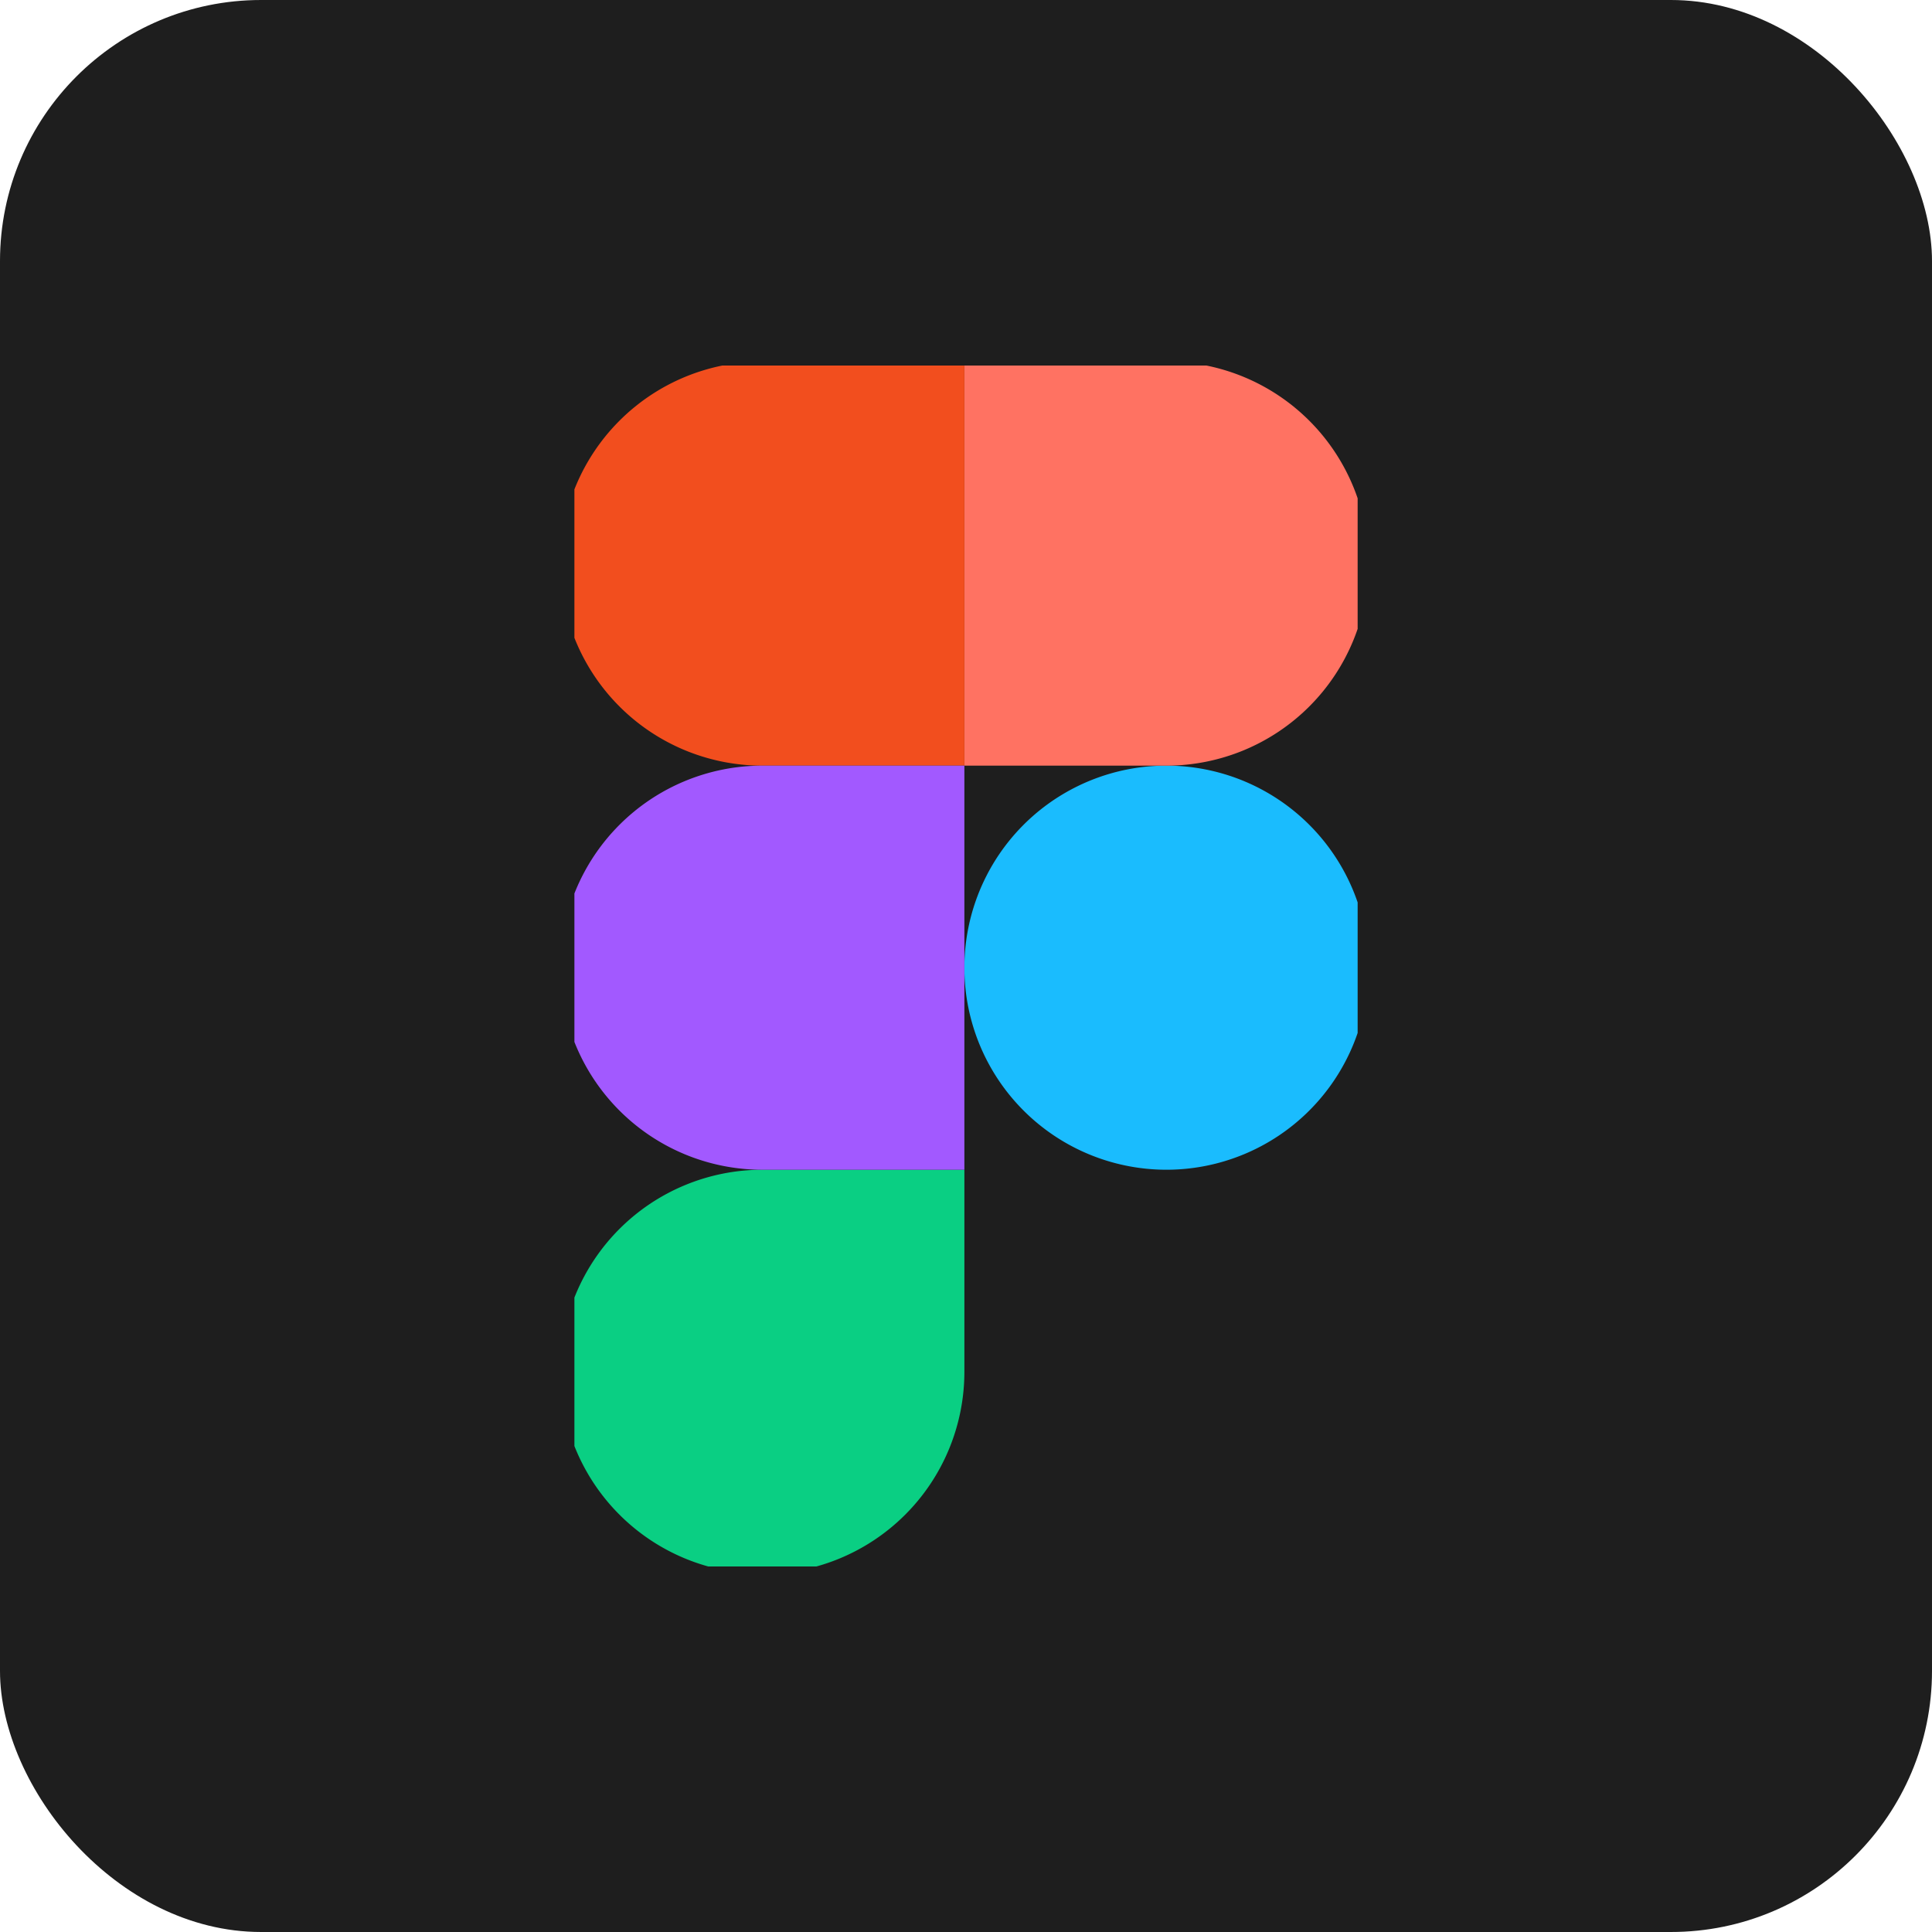<svg xmlns="http://www.w3.org/2000/svg" xmlns:xlink="http://www.w3.org/1999/xlink" width="74" height="74" viewBox="0 0 74 74">
  <defs>
    <clipPath id="clip-path">
      <rect id="Rectangle_4119" data-name="Rectangle 4119" width="30" height="46" transform="translate(0.169 -0.178)" fill="#fff"/>
    </clipPath>
  </defs>
  <g id="Figma" transform="translate(0.019)">
    <rect id="Rectangle_4118" data-name="Rectangle 4118" width="74" height="74" rx="10" transform="translate(-0.019)" fill="#1e1e1e"/>
    <g id="Group_76959" data-name="Group 76959" transform="translate(21.813 14.178)" clip-path="url(#clip-path)">
      <path id="Path_3812" data-name="Path 3812" d="M45,43.739a7.739,7.739,0,1,1,2.267,5.472A7.739,7.739,0,0,1,45,43.739Z" transform="translate(-29.894 -20.852)" fill="#1abcfe"/>
      <path id="Path_3813" data-name="Path 3813" d="M26,62.739A7.739,7.739,0,0,1,33.739,55h7.739v7.739a7.739,7.739,0,0,1-15.478,0Z" transform="translate(-26.372 -24.374)" fill="#0acf83"/>
      <path id="Path_3814" data-name="Path 3814" d="M45,17V32.478h7.739a7.739,7.739,0,0,0,0-15.478Z" transform="translate(-29.894 -17.33)" fill="#ff7262"/>
      <path id="Path_3815" data-name="Path 3815" d="M26,24.739a7.739,7.739,0,0,0,7.739,7.739h7.739V17H33.739A7.739,7.739,0,0,0,26,24.739Z" transform="translate(-26.372 -17.33)" fill="#f24e1e"/>
      <path id="Path_3816" data-name="Path 3816" d="M26,43.739a7.739,7.739,0,0,0,7.739,7.739h7.739V36H33.739A7.739,7.739,0,0,0,26,43.739Z" transform="translate(-26.372 -20.852)" fill="#a259ff"/>
    </g>
  </g>
</svg>
